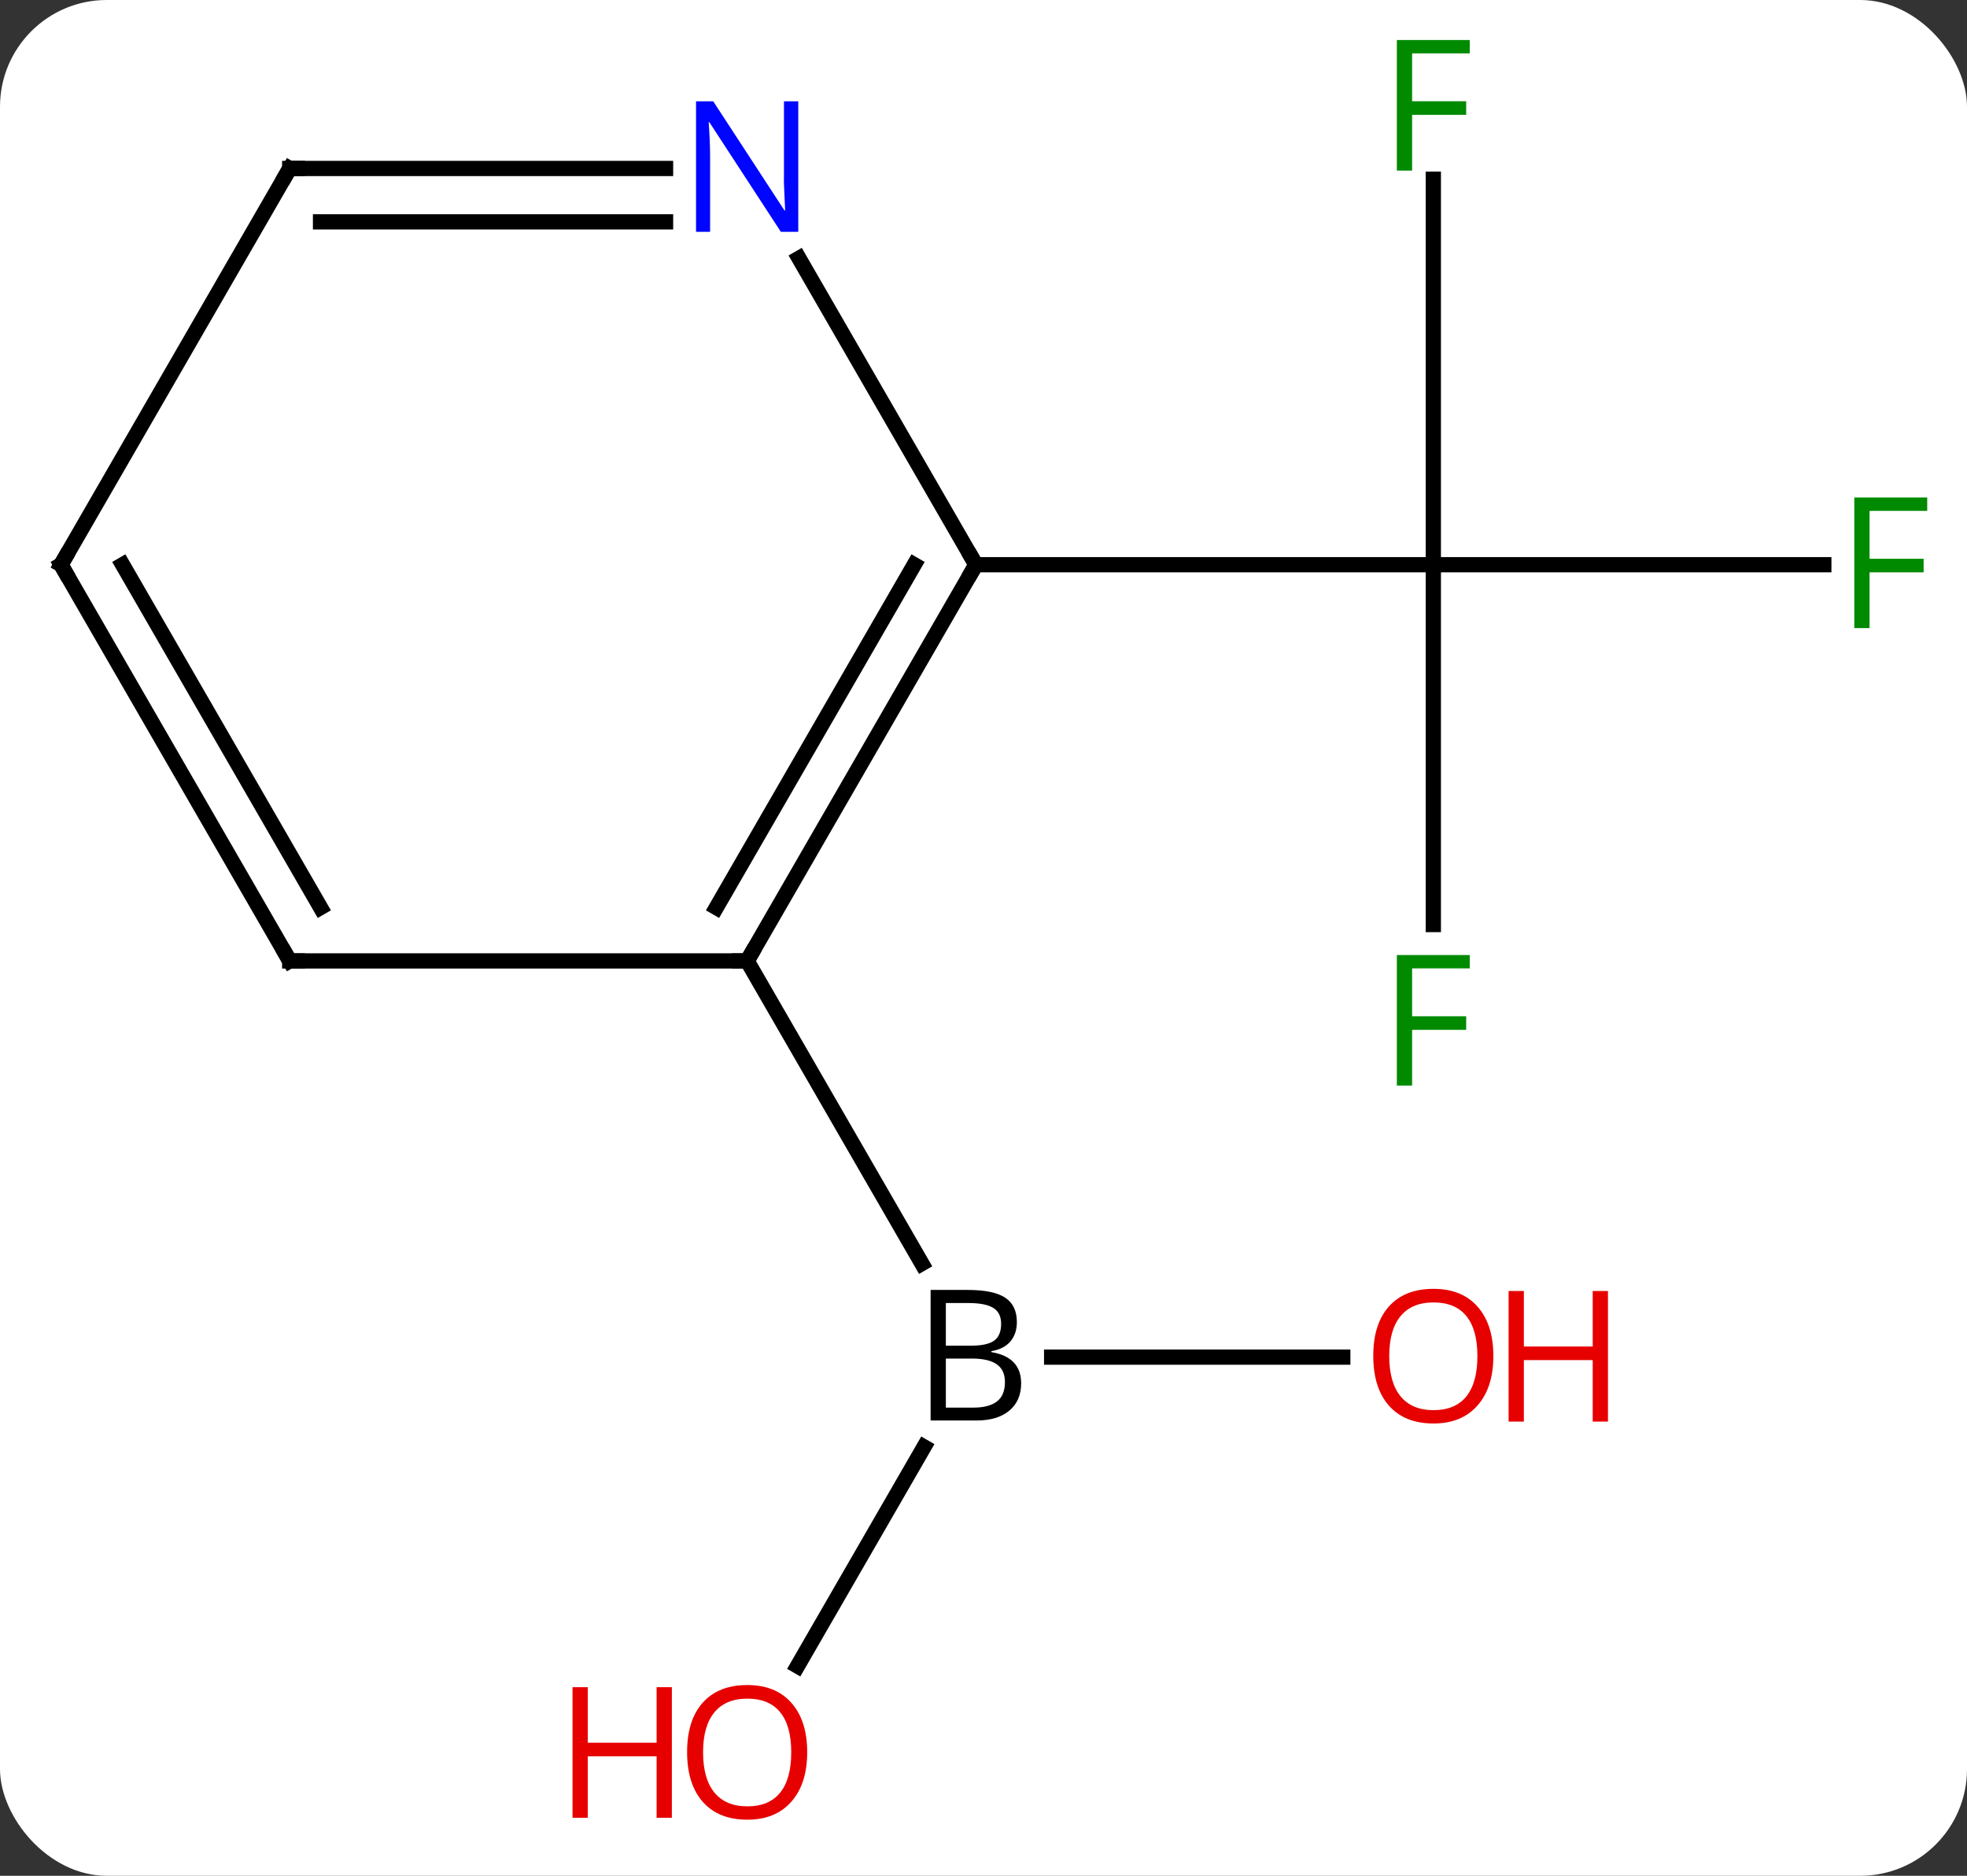 <svg width="129" viewBox="0 0 129 123" style="fill-opacity:1; color-rendering:auto; color-interpolation:auto; text-rendering:auto; stroke:black; stroke-linecap:square; stroke-miterlimit:10; shape-rendering:auto; stroke-opacity:1; fill:black; stroke-dasharray:none; font-weight:normal; stroke-width:1; font-family:'Open Sans'; font-style:normal; stroke-linejoin:miter; font-size:12; stroke-dashoffset:0; image-rendering:auto;" height="123" class="cas-substance-image" xmlns:xlink="http://www.w3.org/1999/xlink" xmlns="http://www.w3.org/2000/svg"><rect x="0" y="0" width="129" height="123" fill="#333333" stroke="none"/><svg class="cas-substance-single-component"><rect y="0" x="0" width="129" stroke="none" ry="7" rx="7" height="123" fill="white" class="cas-substance-group"/><svg y="0" x="0" width="129" viewBox="0 0 129 123" style="fill:black;" height="123" class="cas-substance-single-component-image"><svg><g><g transform="translate(64,61)" style="text-rendering:geometricPrecision; color-rendering:optimizeQuality; color-interpolation:linearRGB; stroke-linecap:butt; image-rendering:optimizeQuality;"><line y2="-49.247" y1="-23.97" x2="30" x1="30" style="fill:none;"/><line y2="-23.97" y1="-23.97" x2="55.609" x1="30" style="fill:none;"/><line y2="-0.376" y1="-23.97" x2="30" x1="30" style="fill:none;"/><line y2="-23.97" y1="-23.97" x2="0" x1="30" style="fill:none;"/><line y2="27.99" y1="27.99" x2="24.062" x1="4.969" style="fill:none;"/><line y2="48.248" y1="33.878" x2="-11.697" x1="-3.4" style="fill:none;"/><line y2="2.01" y1="21.852" x2="-15" x1="-3.544" style="fill:none;"/><line y2="2.01" y1="-23.97" x2="-15" x1="0" style="fill:none;"/><line y2="-1.49" y1="-23.97" x2="-17.021" x1="-4.042" style="fill:none;"/><line y2="-44.065" y1="-23.97" x2="-11.601" x1="0" style="fill:none;"/><line y2="2.01" y1="2.01" x2="-45" x1="-15" style="fill:none;"/><line y2="-49.953" y1="-49.953" x2="-45" x1="-20.352" style="fill:none;"/><line y2="-46.453" y1="-46.453" x2="-42.979" x1="-20.352" style="fill:none;"/><line y2="-23.97" y1="2.01" x2="-60" x1="-45" style="fill:none;"/><line y2="-23.97" y1="-1.49" x2="-55.959" x1="-42.979" style="fill:none;"/><line y2="-23.97" y1="-49.953" x2="-60" x1="-45" style="fill:none;"/></g><g transform="translate(64,61)" style="fill:rgb(0,138,0); text-rendering:geometricPrecision; color-rendering:optimizeQuality; image-rendering:optimizeQuality; font-family:'Open Sans'; stroke:rgb(0,138,0); color-interpolation:linearRGB;"><path style="stroke:none;" d="M28.609 -49.814 L27.609 -49.814 L27.609 -58.376 L32.391 -58.376 L32.391 -57.501 L28.609 -57.501 L28.609 -54.361 L32.156 -54.361 L32.156 -53.47 L28.609 -53.47 L28.609 -49.814 Z"/><path style="stroke:none;" d="M58.609 -19.814 L57.609 -19.814 L57.609 -28.376 L62.391 -28.376 L62.391 -27.501 L58.609 -27.501 L58.609 -24.361 L62.156 -24.361 L62.156 -23.47 L58.609 -23.47 L58.609 -19.814 Z"/><path style="stroke:none;" d="M28.609 10.186 L27.609 10.186 L27.609 1.624 L32.391 1.624 L32.391 2.499 L28.609 2.499 L28.609 5.639 L32.156 5.639 L32.156 6.53 L28.609 6.53 L28.609 10.186 Z"/><path style="fill:black; stroke:none;" d="M-2.969 23.584 L-0.547 23.584 Q1.156 23.584 1.922 24.092 Q2.688 24.599 2.688 25.693 Q2.688 26.459 2.266 26.959 Q1.844 27.459 1.016 27.599 L1.016 27.662 Q2.969 27.99 2.969 29.709 Q2.969 30.849 2.195 31.498 Q1.422 32.146 0.031 32.146 L-2.969 32.146 L-2.969 23.584 ZM-1.969 27.24 L-0.328 27.24 Q0.734 27.24 1.195 26.912 Q1.656 26.584 1.656 25.802 Q1.656 25.084 1.141 24.763 Q0.625 24.443 -0.5 24.443 L-1.969 24.443 L-1.969 27.24 ZM-1.969 28.084 L-1.969 31.302 L-0.172 31.302 Q0.859 31.302 1.383 30.896 Q1.906 30.49 1.906 29.631 Q1.906 28.834 1.367 28.459 Q0.828 28.084 -0.266 28.084 L-1.969 28.084 Z"/><path style="fill:rgb(230,0,0); stroke:none;" d="M33.938 27.92 Q33.938 29.982 32.898 31.162 Q31.859 32.342 30.016 32.342 Q28.125 32.342 27.094 31.177 Q26.062 30.013 26.062 27.904 Q26.062 25.81 27.094 24.662 Q28.125 23.513 30.016 23.513 Q31.875 23.513 32.906 24.685 Q33.938 25.857 33.938 27.92 ZM27.109 27.92 Q27.109 29.654 27.852 30.56 Q28.594 31.467 30.016 31.467 Q31.438 31.467 32.164 30.568 Q32.891 29.67 32.891 27.92 Q32.891 26.185 32.164 25.295 Q31.438 24.404 30.016 24.404 Q28.594 24.404 27.852 25.302 Q27.109 26.201 27.109 27.92 Z"/><path style="fill:rgb(230,0,0); stroke:none;" d="M41.453 32.217 L40.453 32.217 L40.453 28.185 L35.938 28.185 L35.938 32.217 L34.938 32.217 L34.938 23.654 L35.938 23.654 L35.938 27.295 L40.453 27.295 L40.453 23.654 L41.453 23.654 L41.453 32.217 Z"/><path style="fill:rgb(230,0,0); stroke:none;" d="M-11.062 53.9 Q-11.062 55.962 -12.102 57.142 Q-13.141 58.322 -14.984 58.322 Q-16.875 58.322 -17.906 57.157 Q-18.938 55.993 -18.938 53.884 Q-18.938 51.79 -17.906 50.642 Q-16.875 49.493 -14.984 49.493 Q-13.125 49.493 -12.094 50.665 Q-11.062 51.837 -11.062 53.9 ZM-17.891 53.9 Q-17.891 55.634 -17.148 56.54 Q-16.406 57.447 -14.984 57.447 Q-13.562 57.447 -12.836 56.548 Q-12.109 55.65 -12.109 53.9 Q-12.109 52.165 -12.836 51.275 Q-13.562 50.384 -14.984 50.384 Q-16.406 50.384 -17.148 51.282 Q-17.891 52.181 -17.891 53.9 Z"/><path style="fill:rgb(230,0,0); stroke:none;" d="M-19.938 58.197 L-20.938 58.197 L-20.938 54.165 L-25.453 54.165 L-25.453 58.197 L-26.453 58.197 L-26.453 49.634 L-25.453 49.634 L-25.453 53.275 L-20.938 53.275 L-20.938 49.634 L-19.938 49.634 L-19.938 58.197 Z"/></g><g transform="translate(64,61)" style="stroke-linecap:butt; text-rendering:geometricPrecision; color-rendering:optimizeQuality; image-rendering:optimizeQuality; font-family:'Open Sans'; color-interpolation:linearRGB; stroke-miterlimit:5;"><path style="fill:none;" d="M-0.25 -23.537 L0 -23.97 L-0.25 -24.403"/><path style="fill:none;" d="M-14.75 1.577 L-15 2.01 L-15.5 2.01"/><path style="fill:rgb(0,5,255); stroke:none;" d="M-11.648 -45.797 L-12.789 -45.797 L-17.477 -52.984 L-17.523 -52.984 Q-17.43 -51.719 -17.43 -50.672 L-17.43 -45.797 L-18.352 -45.797 L-18.352 -54.359 L-17.227 -54.359 L-12.555 -47.203 L-12.508 -47.203 Q-12.508 -47.359 -12.555 -48.219 Q-12.602 -49.078 -12.586 -49.453 L-12.586 -54.359 L-11.648 -54.359 L-11.648 -45.797 Z"/><path style="fill:none;" d="M-44.5 2.01 L-45 2.01 L-45.25 1.577"/><path style="fill:none;" d="M-44.5 -49.953 L-45 -49.953 L-45.25 -49.52"/><path style="fill:none;" d="M-59.75 -23.537 L-60 -23.97 L-59.75 -24.403"/></g></g></svg></svg></svg></svg>